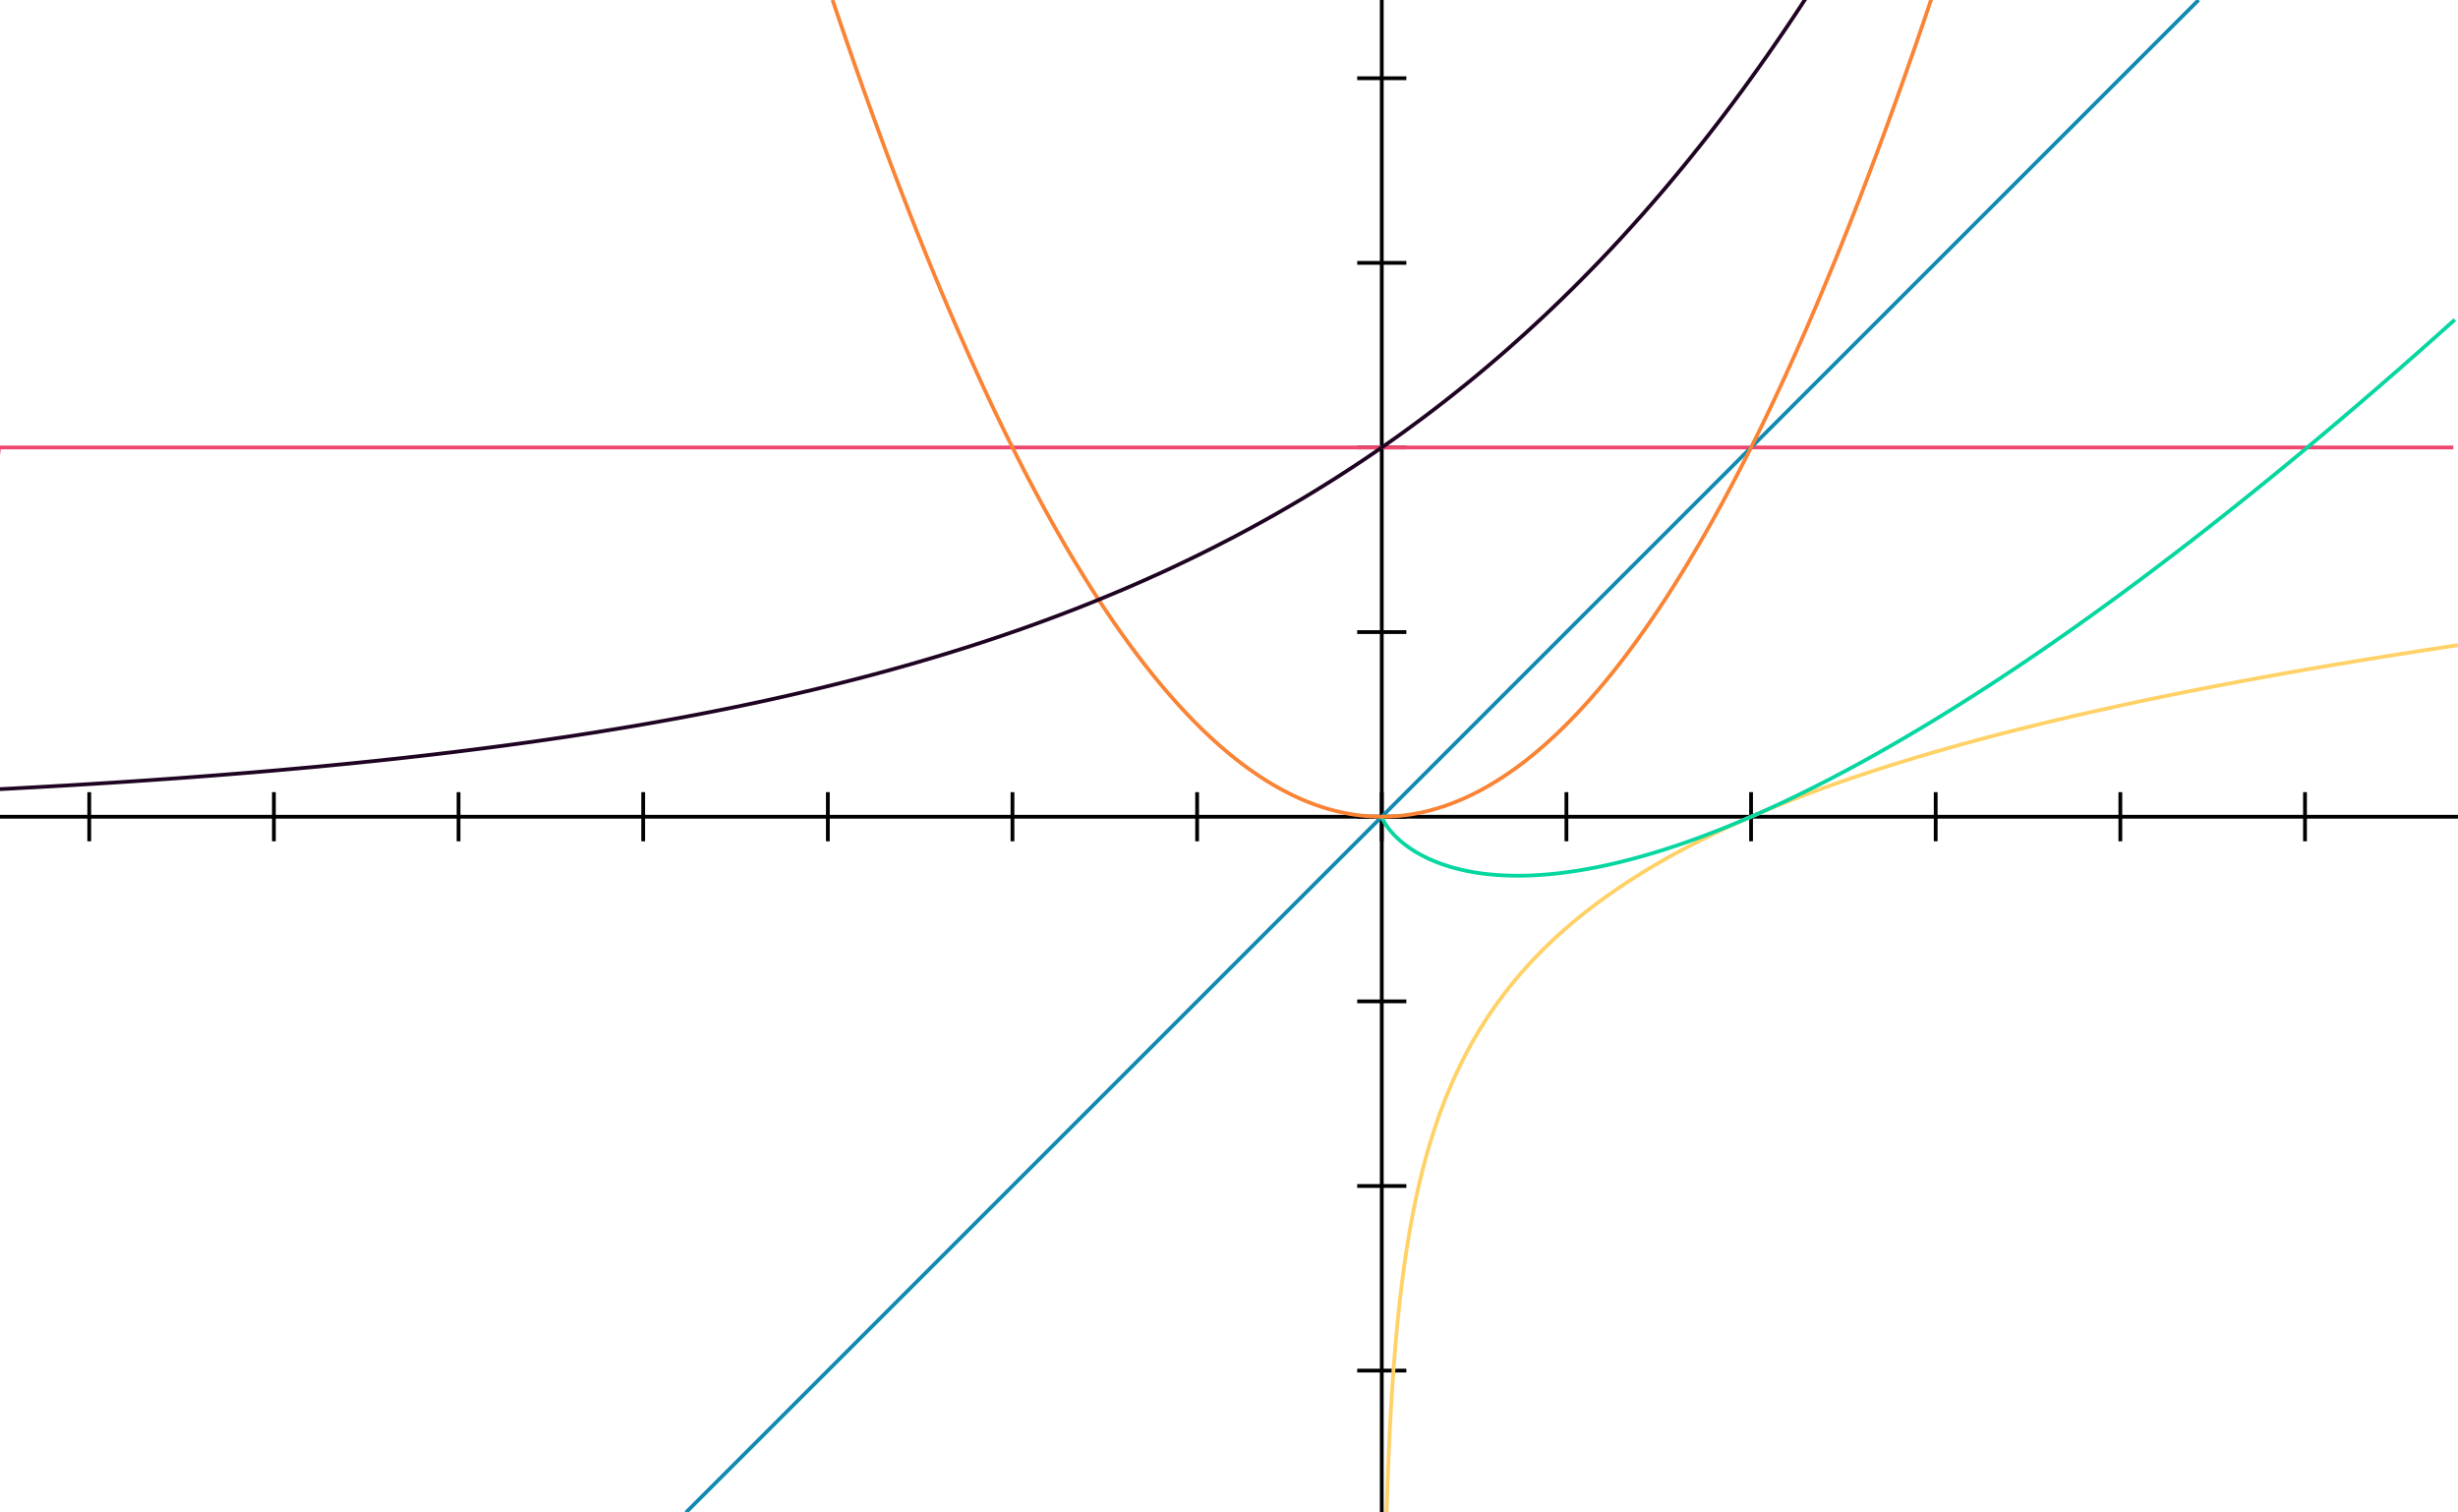 <?xml version="1.0" standalone="no"?><!DOCTYPE svg PUBLIC "-//W3C//DTD SVG 1.1//EN" "http://www.w3.org/Graphics/SVG/1.1/DTD/svg11.dtd"><svg xmlns="http://www.w3.org/2000/svg" viewBox="0 0 650 400" version="1.1"><rect x="0" y="0" width="650" height="400" fill="#333333" stroke="none"/><clipPath id="box"><rect x="0" y="0" width="650" height="400" style="fill:none;stroke:none;" /></clipPath><g clip-path="url(#box)"><rect x="0.00" y="0.00" width="650.00" height="400.00" style="fill:#FFFFFF;stroke:none;" /><path d="M365.40 0.00 L365.40 400.00 " style="fill:none;stroke:#000000;stroke-width:1;" /><path d="M358.90 411.31 L371.90 411.31 M358.90 362.48 L371.90 362.48 M358.90 313.66 L371.90 313.66 M358.90 264.83 L371.90 264.83 M358.90 216.00 L371.90 216.00 M358.90 167.17 L371.90 167.17 M358.90 118.34 L371.90 118.34 M358.90 69.52 L371.90 69.52 M358.90 20.69 L371.90 20.69 " style="fill:none;stroke:#000000;stroke-width:1;" /><path d="M0.00 216.00 L650.00 216.00 " style="fill:none;stroke:#000000;stroke-width:1;" /><path d="M-25.23 209.50 L-25.23 222.50 M23.60 209.50 L23.60 222.50 M72.43 209.50 L72.43 222.50 M121.26 209.50 L121.26 222.50 M170.09 209.50 L170.09 222.50 M218.92 209.50 L218.92 222.50 M267.74 209.50 L267.74 222.50 M316.57 209.50 L316.57 222.50 M365.40 209.50 L365.40 222.50 M414.23 209.50 L414.23 222.50 M463.06 209.50 L463.06 222.50 M511.88 209.50 L511.88 222.50 M560.71 209.50 L560.71 222.50 M609.54 209.50 L609.54 222.50 " style="fill:none;stroke:#000000;stroke-width:1;" /><path d="M-10.00 200.00 L-0.25 118.34 L0.75 118.34 L2.75 118.34 L4.75 118.34 L6.75 118.34 L8.75 118.34 L10.75 118.34 L12.75 118.34 L14.75 118.34 L16.75 118.34 L18.75 118.34 L20.75 118.34 L22.75 118.34 L24.75 118.34 L26.75 118.34 L28.75 118.34 L30.75 118.34 L32.75 118.34 L34.75 118.34 L36.75 118.34 L38.75 118.34 L40.75 118.34 L42.75 118.34 L44.75 118.34 L46.75 118.34 L48.75 118.34 L50.75 118.34 L52.75 118.34 L54.75 118.34 L56.75 118.34 L58.75 118.34 L60.75 118.34 L62.75 118.34 L64.75 118.34 L66.75 118.34 L68.75 118.34 L70.75 118.34 L72.75 118.34 L74.75 118.34 L76.75 118.34 L78.75 118.34 L80.75 118.34 L82.75 118.34 L84.75 118.34 L86.75 118.34 L88.75 118.34 L90.75 118.34 L92.75 118.34 L94.75 118.34 L96.75 118.34 L98.75 118.34 L100.75 118.34 L102.75 118.34 L104.75 118.34 L106.75 118.34 L108.75 118.34 L110.75 118.34 L112.75 118.34 L114.75 118.34 L116.75 118.34 L118.75 118.34 L120.75 118.34 L122.75 118.34 L124.75 118.34 L126.75 118.34 L128.75 118.34 L130.75 118.34 L132.75 118.34 L134.75 118.34 L136.75 118.34 L138.75 118.34 L140.75 118.34 L142.75 118.34 L144.75 118.34 L146.75 118.34 L148.75 118.34 L150.75 118.34 L152.75 118.34 L154.75 118.34 L156.75 118.34 L158.75 118.34 L160.75 118.34 L162.75 118.34 L164.75 118.34 L166.75 118.34 L168.75 118.34 L170.75 118.34 L172.75 118.34 L174.75 118.34 L176.75 118.34 L178.75 118.34 L180.75 118.34 L182.75 118.34 L184.75 118.34 L186.75 118.34 L188.75 118.34 L190.75 118.34 L192.75 118.34 L194.75 118.34 L196.75 118.34 L198.75 118.34 L200.75 118.34 L202.75 118.34 L204.75 118.34 L206.75 118.34 L208.75 118.34 L210.75 118.34 L212.75 118.34 L214.75 118.34 L216.75 118.34 L218.75 118.34 L220.75 118.34 L222.75 118.34 L224.75 118.34 L226.75 118.34 L228.75 118.34 L230.75 118.34 L232.75 118.34 L234.75 118.34 L236.75 118.34 L238.75 118.34 L240.75 118.34 L242.75 118.34 L244.75 118.34 L246.75 118.34 L248.75 118.34 L250.75 118.34 L252.75 118.34 L254.75 118.34 L256.75 118.34 L258.75 118.34 L260.75 118.34 L262.75 118.34 L264.75 118.34 L266.75 118.34 L268.75 118.34 L270.75 118.34 L272.75 118.34 L274.75 118.34 L276.75 118.34 L278.75 118.34 L280.75 118.34 L282.75 118.34 L284.75 118.34 L286.75 118.34 L288.75 118.34 L290.75 118.34 L292.75 118.34 L294.75 118.34 L296.75 118.34 L298.75 118.34 L300.75 118.34 L302.75 118.34 L304.75 118.34 L306.75 118.34 L308.75 118.34 L310.75 118.34 L312.75 118.34 L314.75 118.34 L316.75 118.34 L318.75 118.34 L320.75 118.34 L322.75 118.34 L324.75 118.34 L326.75 118.34 L328.75 118.34 L330.75 118.34 L332.75 118.34 L334.75 118.34 L336.75 118.34 L338.75 118.34 L340.75 118.34 L342.75 118.34 L344.75 118.34 L346.75 118.34 L348.75 118.34 L350.75 118.34 L352.75 118.34 L354.75 118.34 L356.75 118.34 L358.75 118.34 L360.75 118.34 L362.75 118.34 L364.75 118.34 L366.75 118.34 L368.75 118.34 L370.75 118.34 L372.75 118.34 L374.75 118.34 L376.75 118.34 L378.75 118.34 L380.75 118.34 L382.75 118.34 L384.75 118.34 L386.75 118.34 L388.75 118.34 L390.75 118.34 L392.75 118.34 L394.75 118.34 L396.75 118.34 L398.75 118.34 L400.75 118.34 L402.75 118.34 L404.75 118.34 L406.75 118.34 L408.75 118.34 L410.75 118.34 L412.75 118.34 L414.75 118.34 L416.75 118.34 L418.75 118.34 L420.75 118.34 L422.75 118.34 L424.75 118.34 L426.75 118.34 L428.75 118.34 L430.75 118.34 L432.75 118.34 L434.75 118.34 L436.75 118.34 L438.75 118.34 L440.75 118.34 L442.75 118.34 L444.75 118.34 L446.75 118.34 L448.75 118.34 L450.75 118.34 L452.75 118.34 L454.75 118.34 L456.75 118.34 L458.75 118.34 L460.75 118.34 L462.75 118.34 L464.75 118.34 L466.75 118.34 L468.75 118.34 L470.75 118.34 L472.75 118.34 L474.75 118.34 L476.75 118.34 L478.75 118.34 L480.75 118.34 L482.75 118.34 L484.75 118.34 L486.75 118.34 L488.75 118.34 L490.75 118.34 L492.75 118.34 L494.75 118.34 L496.75 118.34 L498.75 118.34 L500.75 118.34 L502.75 118.34 L504.75 118.34 L506.75 118.34 L508.75 118.34 L510.75 118.34 L512.75 118.34 L514.75 118.34 L516.75 118.34 L518.75 118.34 L520.75 118.34 L522.75 118.34 L524.75 118.34 L526.75 118.34 L528.75 118.34 L530.75 118.34 L532.75 118.34 L534.75 118.34 L536.75 118.34 L538.75 118.34 L540.75 118.34 L542.75 118.34 L544.75 118.34 L546.75 118.34 L548.75 118.34 L550.75 118.34 L552.75 118.34 L554.75 118.34 L556.75 118.34 L558.75 118.34 L560.75 118.34 L562.75 118.34 L564.75 118.34 L566.75 118.34 L568.75 118.34 L570.75 118.34 L572.75 118.34 L574.75 118.34 L576.75 118.34 L578.75 118.34 L580.75 118.34 L582.75 118.34 L584.75 118.34 L586.75 118.34 L588.75 118.34 L590.75 118.34 L592.75 118.34 L594.75 118.34 L596.75 118.34 L598.75 118.34 L600.75 118.34 L602.75 118.34 L604.75 118.34 L606.75 118.34 L608.75 118.34 L610.75 118.34 L612.75 118.34 L614.75 118.34 L616.75 118.34 L618.75 118.34 L620.75 118.34 L622.75 118.34 L624.75 118.34 L626.75 118.34 L628.75 118.34 L630.75 118.34 L632.75 118.34 L634.75 118.34 L636.75 118.34 L638.75 118.34 L640.75 118.34 L642.75 118.34 L644.75 118.34 L646.75 118.34 L648.75 118.34 " style="fill:none;stroke:#EF476F;stroke-width:1;" /><path d="M181.40 400.00 L181.40 400.00 L182.40 399.00 L183.40 398.00 L184.40 397.00 L185.40 396.00 L186.40 395.00 L187.40 394.00 L188.40 393.00 L189.40 392.00 L190.40 391.00 L191.40 390.00 L192.40 389.00 L193.40 388.00 L194.40 387.00 L195.40 386.00 L196.40 385.00 L197.40 384.00 L198.40 383.00 L199.40 382.00 L200.40 381.00 L201.40 380.00 L202.40 379.00 L203.40 378.00 L204.40 377.00 L205.40 376.00 L206.40 375.00 L207.40 374.00 L208.40 373.00 L209.40 372.00 L210.40 371.00 L211.40 370.00 L212.40 369.00 L213.40 368.00 L214.40 367.00 L215.40 366.00 L216.40 365.00 L217.40 364.00 L218.40 363.00 L219.40 362.00 L220.40 361.00 L221.40 360.00 L222.40 359.00 L223.40 358.00 L224.40 357.00 L225.40 356.00 L226.40 355.00 L227.40 354.00 L228.40 353.00 L229.40 352.00 L230.40 351.00 L231.40 350.00 L232.40 349.00 L233.40 348.00 L234.40 347.00 L235.40 346.00 L236.40 345.00 L237.40 344.00 L238.40 343.00 L239.40 342.00 L240.40 341.00 L241.40 340.00 L242.40 339.00 L243.40 338.00 L244.40 337.00 L245.40 336.00 L246.40 335.00 L247.40 334.00 L248.40 333.00 L249.40 332.00 L250.40 331.00 L251.40 330.00 L252.40 329.00 L253.40 328.00 L254.40 327.00 L255.40 326.00 L256.40 325.00 L257.40 324.00 L258.40 323.00 L259.40 322.00 L260.40 321.00 L261.40 320.00 L262.40 319.00 L263.40 318.00 L264.40 317.00 L265.40 316.00 L266.40 315.00 L267.40 314.00 L268.40 313.00 L269.40 312.00 L270.40 311.00 L271.40 310.00 L272.40 309.00 L273.40 308.00 L274.40 307.00 L275.40 306.00 L276.40 305.00 L277.40 304.00 L278.40 303.00 L279.40 302.00 L280.40 301.00 L281.40 300.00 L282.40 299.00 L283.40 298.00 L284.40 297.00 L285.40 296.00 L286.40 295.00 L287.40 294.00 L288.40 293.00 L289.40 292.00 L290.40 291.00 L291.40 290.00 L292.40 289.00 L293.40 288.00 L294.40 287.00 L295.40 286.00 L296.40 285.00 L297.40 284.00 L298.40 283.00 L299.40 282.00 L300.40 281.00 L301.40 280.00 L302.40 279.00 L303.40 278.00 L304.40 277.00 L305.40 276.00 L306.40 275.00 L307.40 274.00 L308.40 273.00 L309.40 272.00 L310.40 271.00 L311.40 270.00 L312.40 269.00 L313.40 268.00 L314.40 267.00 L315.40 266.00 L316.40 265.00 L317.40 264.00 L318.40 263.00 L319.40 262.00 L320.40 261.00 L321.40 260.00 L322.40 259.00 L323.40 258.00 L324.40 257.00 L325.40 256.00 L326.40 255.00 L327.40 254.00 L328.40 253.00 L329.40 252.00 L330.40 251.00 L331.40 250.00 L332.40 249.00 L333.40 248.00 L334.40 247.00 L335.40 246.00 L336.40 245.00 L337.40 244.00 L338.40 243.00 L339.40 242.00 L340.40 241.00 L341.40 240.00 L342.40 239.00 L343.40 238.00 L344.40 237.00 L345.40 236.00 L346.40 235.00 L347.40 234.00 L348.40 233.00 L349.40 232.00 L350.40 231.00 L351.40 230.00 L352.40 229.00 L353.40 228.00 L354.40 227.00 L355.40 226.00 L356.40 225.00 L357.40 224.00 L358.40 223.00 L359.40 222.00 L360.40 221.00 L361.40 220.00 L362.40 219.00 L363.40 218.00 L364.40 217.00 L365.40 216.00 L366.40 215.00 L367.40 214.00 L368.40 213.00 L369.40 212.00 L370.40 211.00 L371.40 210.00 L372.40 209.00 L373.40 208.00 L374.40 207.00 L375.40 206.00 L376.40 205.00 L377.40 204.00 L378.40 203.00 L379.40 202.00 L380.40 201.00 L381.40 200.00 L382.40 199.00 L383.40 198.00 L384.40 197.00 L385.40 196.00 L386.40 195.00 L387.40 194.00 L388.40 193.00 L389.40 192.00 L390.40 191.00 L391.40 190.00 L392.40 189.00 L393.40 188.00 L394.40 187.00 L395.40 186.00 L396.40 185.00 L397.40 184.00 L398.40 183.00 L399.40 182.00 L400.40 181.00 L401.40 180.00 L402.40 179.00 L403.40 178.00 L404.40 177.00 L405.40 176.00 L406.40 175.00 L407.40 174.00 L408.40 173.00 L409.40 172.00 L410.40 171.00 L411.40 170.00 L412.40 169.00 L413.40 168.00 L414.40 167.00 L415.40 166.00 L416.40 165.00 L417.40 164.00 L418.40 163.00 L419.40 162.00 L420.40 161.00 L421.40 160.00 L422.40 159.00 L423.40 158.00 L424.40 157.00 L425.40 156.00 L426.40 155.00 L427.40 154.00 L428.40 153.00 L429.40 152.00 L430.40 151.00 L431.40 150.00 L432.40 149.00 L433.40 148.00 L434.40 147.00 L435.40 146.00 L436.40 145.00 L437.40 144.00 L438.40 143.00 L439.40 142.00 L440.40 141.00 L441.40 140.00 L442.40 139.00 L443.40 138.00 L444.40 137.00 L445.40 136.00 L446.40 135.00 L447.40 134.00 L448.40 133.00 L449.40 132.00 L450.40 131.00 L451.40 130.00 L452.40 129.00 L453.40 128.00 L454.40 127.00 L455.40 126.00 L456.40 125.00 L457.40 124.00 L458.40 123.00 L459.40 122.00 L460.40 121.00 L461.40 120.00 L462.40 119.00 L463.40 118.00 L464.40 117.00 L465.40 116.00 L466.40 115.00 L467.40 114.00 L468.40 113.00 L469.40 112.00 L470.40 111.00 L471.40 110.00 L472.40 109.00 L473.40 108.00 L474.40 107.00 L475.40 106.00 L476.40 105.00 L477.40 104.00 L478.40 103.00 L479.40 102.00 L480.40 101.00 L481.40 100.00 L482.40 99.00 L483.40 98.00 L484.40 97.00 L485.40 96.00 L486.40 95.00 L487.40 94.00 L488.40 93.00 L489.40 92.00 L490.40 91.00 L491.40 90.00 L492.40 89.00 L493.40 88.00 L494.40 87.00 L495.40 86.00 L496.40 85.00 L497.40 84.00 L498.40 83.00 L499.40 82.00 L500.40 81.00 L501.40 80.00 L502.40 79.00 L503.40 78.00 L504.40 77.00 L505.40 76.00 L506.40 75.00 L507.40 74.00 L508.40 73.00 L509.40 72.00 L510.40 71.00 L511.40 70.00 L512.40 69.00 L513.40 68.00 L514.40 67.00 L515.40 66.00 L516.40 65.00 L517.40 64.00 L518.40 63.00 L519.40 62.00 L520.40 61.00 L521.40 60.00 L522.40 59.00 L523.40 58.00 L524.40 57.00 L525.40 56.00 L526.40 55.00 L527.40 54.00 L528.40 53.00 L529.40 52.00 L530.40 51.00 L531.40 50.00 L532.40 49.00 L533.40 48.00 L534.40 47.00 L535.40 46.00 L536.40 45.00 L537.40 44.00 L538.40 43.00 L539.40 42.00 L540.40 41.00 L541.40 40.00 L542.40 39.00 L543.40 38.00 L544.40 37.00 L545.40 36.00 L546.40 35.00 L547.40 34.00 L548.40 33.00 L549.40 32.00 L550.40 31.00 L551.40 30.00 L552.40 29.00 L553.40 28.00 L554.40 27.00 L555.40 26.00 L556.40 25.00 L557.40 24.00 L558.40 23.00 L559.40 22.00 L560.40 21.00 L561.40 20.00 L562.40 19.00 L563.40 18.00 L564.40 17.00 L565.40 16.00 L566.40 15.00 L567.40 14.00 L568.40 13.00 L569.40 12.00 L570.40 11.00 L571.40 10.00 L572.40 9.00 L573.40 8.00 L574.40 7.00 L575.40 6.00 L576.40 5.00 L577.40 4.00 L578.40 3.00 L579.40 2.00 L580.40 1.00 L581.40 -0.00 " style="fill:none;stroke:#118AB2;stroke-width:1;" /><path d="M366.67 400.00 L366.68 399.97 L366.71 398.98 L366.74 398.00 L366.77 397.03 L366.80 396.05 L366.83 395.07 L366.87 394.10 L366.90 393.12 L366.93 392.14 L366.97 391.16 L367.01 390.19 L367.04 389.21 L367.08 388.23 L367.12 387.26 L367.16 386.28 L367.20 385.30 L367.25 384.32 L367.29 383.35 L367.33 382.37 L367.38 381.39 L367.42 380.41 L367.47 379.44 L367.52 378.46 L367.57 377.48 L367.62 376.51 L367.67 375.53 L367.72 374.55 L367.78 373.57 L367.83 372.60 L367.89 371.62 L367.95 370.64 L368.01 369.67 L368.07 368.69 L368.13 367.71 L368.19 366.73 L368.26 365.76 L368.33 364.78 L368.39 363.80 L368.46 362.82 L368.53 361.85 L368.61 360.87 L368.68 359.89 L368.76 358.92 L368.84 357.94 L368.92 356.96 L369.00 355.98 L369.08 355.01 L369.17 354.03 L369.26 353.05 L369.35 352.08 L369.44 351.10 L369.53 350.12 L369.63 349.14 L369.73 348.17 L369.83 347.19 L369.93 346.21 L370.04 345.23 L370.15 344.26 L370.26 343.28 L370.37 342.30 L370.49 341.33 L370.60 340.35 L370.73 339.37 L370.85 338.39 L370.98 337.42 L371.11 336.44 L371.24 335.46 L371.38 334.49 L371.52 333.51 L371.66 332.53 L371.80 331.55 L371.95 330.58 L372.11 329.60 L372.26 328.62 L372.42 327.64 L372.59 326.67 L372.75 325.69 L372.92 324.71 L373.10 323.74 L373.28 322.76 L373.46 321.78 L373.65 320.80 L373.84 319.83 L374.04 318.85 L374.24 317.87 L374.45 316.90 L374.66 315.92 L374.87 314.94 L375.10 313.96 L375.32 312.99 L375.55 312.01 L375.79 311.03 L376.03 310.05 L376.28 309.08 L376.53 308.10 L376.79 307.12 L377.06 306.15 L377.33 305.17 L377.61 304.19 L377.89 303.21 L378.18 302.24 L378.48 301.26 L378.79 300.28 L379.10 299.31 L379.42 298.33 L379.74 297.35 L380.08 296.37 L380.42 295.40 L380.77 294.42 L381.13 293.44 L381.50 292.46 L381.87 291.49 L382.25 290.51 L382.65 289.53 L383.05 288.56 L383.46 287.58 L383.88 286.60 L384.31 285.62 L384.75 284.65 L385.20 283.67 L385.67 282.69 L386.14 281.72 L386.62 280.74 L387.12 279.76 L387.62 278.78 L388.14 277.81 L388.67 276.83 L389.21 275.85 L389.77 274.87 L390.34 273.90 L390.92 272.92 L391.51 271.94 L392.12 270.97 L392.74 269.99 L393.38 269.01 L394.03 268.03 L394.70 267.06 L395.38 266.08 L396.08 265.10 L396.80 264.13 L397.53 263.15 L398.28 262.17 L399.04 261.19 L399.83 260.22 L400.63 259.24 L401.45 258.26 L402.29 257.28 L403.15 256.31 L404.03 255.33 L404.93 254.35 L405.86 253.38 L406.80 252.40 L407.76 251.42 L408.75 250.44 L409.76 249.47 L410.79 248.49 L411.85 247.51 L412.94 246.54 L414.04 245.56 L415.18 244.58 L416.34 243.60 L417.53 242.63 L418.74 241.65 L419.98 240.67 L421.26 239.69 L422.56 238.72 L423.89 237.74 L425.25 236.76 L426.65 235.79 L428.08 234.81 L429.54 233.83 L431.03 232.85 L432.56 231.88 L434.13 230.90 L435.73 229.92 L437.37 228.95 L439.05 227.97 L440.76 226.99 L442.52 226.01 L444.32 225.04 L446.16 224.06 L448.04 223.08 L449.96 222.10 L451.94 221.13 L453.94 220.16 L455.94 219.21 L457.94 218.28 L459.94 217.38 L461.94 216.49 L463.94 215.62 L465.94 214.77 L467.94 213.93 L469.94 213.11 L471.94 212.31 L473.94 211.52 L475.94 210.75 L477.94 209.99 L479.94 209.24 L481.94 208.50 L483.94 207.78 L485.94 207.07 L487.94 206.37 L489.94 205.69 L491.94 205.01 L493.94 204.35 L495.94 203.69 L497.94 203.05 L499.94 202.41 L501.94 201.79 L503.94 201.17 L505.94 200.56 L507.94 199.96 L509.94 199.37 L511.94 198.79 L513.94 198.21 L515.94 197.65 L517.94 197.09 L519.94 196.53 L521.94 195.99 L523.94 195.45 L525.94 194.92 L527.94 194.39 L529.94 193.87 L531.94 193.36 L533.94 192.86 L535.94 192.36 L537.94 191.86 L539.94 191.37 L541.94 190.89 L543.94 190.41 L545.94 189.94 L547.94 189.47 L549.94 189.01 L551.94 188.55 L553.94 188.10 L555.94 187.65 L557.94 187.21 L559.94 186.77 L561.94 186.34 L563.94 185.91 L565.94 185.48 L567.94 185.06 L569.94 184.65 L571.94 184.23 L573.94 183.82 L575.94 183.42 L577.94 183.02 L579.94 182.62 L581.94 182.23 L583.94 181.84 L585.94 181.45 L587.94 181.07 L589.94 180.69 L591.94 180.31 L593.94 179.94 L595.94 179.57 L597.94 179.20 L599.94 178.84 L601.94 178.48 L603.94 178.12 L605.94 177.77 L607.94 177.42 L609.94 177.07 L611.94 176.72 L613.94 176.38 L615.94 176.04 L617.94 175.70 L619.94 175.37 L621.94 175.04 L623.94 174.71 L625.94 174.38 L627.94 174.06 L629.94 173.74 L631.94 173.42 L633.94 173.10 L635.94 172.78 L637.94 172.47 L639.94 172.16 L641.94 171.85 L643.94 171.55 L645.94 171.25 L647.94 170.94 L649.94 170.64 " style="fill:none;stroke:#FFD166;stroke-width:1;" /><path d="M365.40 216.00 L365.40 216.02 L365.65 216.64 L366.04 217.39 L366.56 218.23 L367.18 219.09 L367.90 219.97 L368.71 220.87 L369.62 221.76 L370.64 222.66 L371.78 223.56 L373.04 224.46 L374.45 225.35 L376.03 226.24 L377.80 227.12 L379.80 227.97 L381.80 228.71 L383.80 229.34 L385.80 229.87 L387.80 230.32 L389.80 230.70 L391.80 231.00 L393.80 231.23 L395.80 231.41 L397.80 231.52 L399.80 231.59 L401.80 231.60 L403.80 231.57 L405.80 231.49 L407.80 231.36 L409.80 231.20 L411.80 231.00 L413.80 230.75 L415.80 230.48 L417.80 230.17 L419.80 229.82 L421.80 229.45 L423.80 229.04 L425.80 228.60 L427.80 228.14 L429.80 227.64 L431.80 227.12 L433.80 226.58 L435.80 226.00 L437.80 225.41 L439.80 224.79 L441.80 224.14 L443.80 223.48 L445.80 222.79 L447.80 222.08 L449.80 221.35 L451.80 220.59 L453.80 219.82 L455.80 219.03 L457.80 218.22 L459.80 217.39 L461.80 216.54 L463.80 215.67 L465.80 214.79 L467.80 213.89 L469.80 212.97 L471.80 212.04 L473.80 211.09 L475.80 210.12 L477.80 209.13 L479.80 208.14 L481.80 207.12 L483.78 206.11 L485.72 205.09 L487.64 204.08 L489.53 203.07 L491.40 202.06 L493.25 201.04 L495.07 200.03 L496.87 199.02 L498.66 198.01 L500.42 197.00 L502.17 195.99 L503.90 194.98 L505.62 193.97 L507.32 192.96 L509.00 191.95 L510.67 190.95 L512.32 189.94 L513.96 188.93 L515.59 187.92 L517.21 186.91 L518.81 185.91 L520.40 184.90 L521.98 183.89 L523.55 182.89 L525.11 181.88 L526.66 180.87 L528.20 179.87 L529.73 178.86 L531.25 177.85 L532.76 176.85 L534.26 175.84 L535.75 174.84 L537.23 173.83 L538.71 172.83 L540.18 171.82 L541.64 170.81 L543.09 169.81 L544.53 168.80 L545.97 167.80 L547.40 166.79 L548.82 165.79 L550.24 164.78 L551.64 163.78 L553.05 162.78 L554.44 161.77 L555.83 160.77 L557.22 159.76 L558.59 158.76 L559.97 157.75 L561.33 156.75 L562.69 155.75 L564.05 154.74 L565.40 153.74 L566.74 152.73 L568.08 151.73 L569.41 150.73 L570.74 149.72 L572.06 148.72 L573.38 147.71 L574.70 146.71 L576.00 145.71 L577.31 144.70 L578.61 143.70 L579.90 142.70 L581.19 141.69 L582.48 140.69 L583.76 139.69 L585.04 138.68 L586.31 137.68 L587.58 136.68 L588.85 135.67 L590.11 134.67 L591.37 133.67 L592.62 132.66 L593.87 131.66 L595.12 130.66 L596.36 129.66 L597.60 128.65 L598.84 127.65 L600.07 126.65 L601.30 125.64 L602.52 124.64 L603.75 123.64 L604.96 122.64 L606.18 121.63 L607.39 120.63 L608.60 119.63 L609.81 118.63 L611.01 117.62 L612.21 116.62 L613.40 115.62 L614.60 114.62 L615.79 113.61 L616.98 112.61 L618.16 111.61 L619.34 110.61 L620.52 109.60 L621.70 108.60 L622.87 107.60 L624.04 106.60 L625.21 105.59 L626.37 104.59 L627.54 103.59 L628.70 102.59 L629.85 101.59 L631.01 100.58 L632.16 99.58 L633.31 98.58 L634.46 97.58 L635.60 96.57 L636.74 95.57 L637.88 94.57 L639.02 93.57 L640.16 92.57 L641.29 91.56 L642.42 90.56 L643.55 89.56 L644.67 88.56 L645.80 87.56 L646.92 86.55 L648.04 85.55 L649.16 84.55 " style="fill:none;stroke:#06D6A0;stroke-width:1;" /><path d="M220.16 -0.00 L220.16 0.00 L220.50 1.00 L220.84 2.00 L221.17 3.00 L221.51 3.99 L221.85 4.99 L222.19 5.99 L222.53 6.99 L222.87 7.98 L223.22 8.98 L223.56 9.98 L223.90 10.98 L224.25 11.98 L224.59 12.97 L224.94 13.97 L225.29 14.97 L225.63 15.97 L225.98 16.96 L226.33 17.96 L226.68 18.96 L227.03 19.96 L227.39 20.95 L227.74 21.95 L228.09 22.95 L228.45 23.95 L228.81 24.94 L229.16 25.94 L229.52 26.94 L229.88 27.93 L230.24 28.93 L230.60 29.93 L230.96 30.93 L231.32 31.92 L231.69 32.92 L232.05 33.92 L232.42 34.92 L232.79 35.91 L233.15 36.91 L233.52 37.91 L233.89 38.90 L234.26 39.90 L234.63 40.90 L235.01 41.90 L235.38 42.89 L235.76 43.89 L236.13 44.89 L236.51 45.88 L236.89 46.88 L237.27 47.88 L237.65 48.88 L238.03 49.87 L238.41 50.87 L238.80 51.87 L239.18 52.86 L239.57 53.86 L239.95 54.86 L240.34 55.85 L240.73 56.85 L241.12 57.85 L241.52 58.85 L241.91 59.84 L242.30 60.84 L242.70 61.84 L243.10 62.83 L243.50 63.83 L243.90 64.83 L244.30 65.82 L244.70 66.82 L245.10 67.82 L245.51 68.81 L245.92 69.81 L246.32 70.81 L246.73 71.80 L247.14 72.80 L247.56 73.80 L247.97 74.79 L248.38 75.79 L248.80 76.79 L249.22 77.78 L249.64 78.78 L250.06 79.77 L250.48 80.77 L250.91 81.77 L251.33 82.76 L251.76 83.76 L252.19 84.76 L252.62 85.75 L253.05 86.75 L253.48 87.74 L253.92 88.74 L254.36 89.74 L254.80 90.73 L255.24 91.73 L255.68 92.72 L256.12 93.72 L256.57 94.72 L257.02 95.71 L257.47 96.71 L257.92 97.70 L258.37 98.70 L258.83 99.70 L259.28 100.69 L259.74 101.69 L260.20 102.68 L260.67 103.68 L261.13 104.67 L261.60 105.67 L262.07 106.67 L262.54 107.66 L263.01 108.66 L263.49 109.65 L263.97 110.65 L264.45 111.64 L264.93 112.64 L265.42 113.63 L265.90 114.63 L266.39 115.62 L266.88 116.62 L267.38 117.61 L267.88 118.61 L268.38 119.60 L268.88 120.60 L269.38 121.59 L269.89 122.59 L270.40 123.58 L270.91 124.58 L271.43 125.57 L271.94 126.57 L272.47 127.56 L272.99 128.55 L273.52 129.55 L274.05 130.54 L274.58 131.54 L275.12 132.53 L275.65 133.53 L276.20 134.52 L276.74 135.51 L277.29 136.51 L277.84 137.50 L278.40 138.49 L278.96 139.49 L279.52 140.48 L280.09 141.47 L280.66 142.47 L281.23 143.46 L281.81 144.45 L282.39 145.45 L282.98 146.44 L283.57 147.43 L284.17 148.43 L284.76 149.42 L285.37 150.41 L285.98 151.40 L286.59 152.40 L287.21 153.39 L287.83 154.38 L288.45 155.37 L289.09 156.36 L289.72 157.36 L290.37 158.35 L291.01 159.34 L291.67 160.33 L292.33 161.32 L292.99 162.31 L293.66 163.30 L294.34 164.29 L295.02 165.28 L295.72 166.28 L296.41 167.27 L297.12 168.26 L297.83 169.24 L298.55 170.23 L299.27 171.22 L300.01 172.21 L300.75 173.20 L301.50 174.19 L302.26 175.18 L303.03 176.17 L303.81 177.15 L304.60 178.14 L305.39 179.13 L306.20 180.11 L307.02 181.10 L307.85 182.09 L308.69 183.07 L309.55 184.06 L310.42 185.04 L311.30 186.03 L312.19 187.01 L313.10 187.99 L314.03 188.98 L314.97 189.96 L315.93 190.94 L316.91 191.92 L317.90 192.90 L318.92 193.88 L319.96 194.86 L321.02 195.83 L322.11 196.81 L323.22 197.79 L324.37 198.76 L325.54 199.73 L326.75 200.70 L327.99 201.67 L329.28 202.64 L330.60 203.60 L331.98 204.56 L333.41 205.52 L334.91 206.48 L336.47 207.43 L338.11 208.37 L339.85 209.31 L341.70 210.25 L343.68 211.17 L345.68 212.02 L347.68 212.78 L349.68 213.47 L351.68 214.07 L353.68 214.59 L355.68 215.03 L357.68 215.39 L359.68 215.66 L361.68 215.86 L363.68 215.97 L365.68 216.00 L367.68 215.95 L369.68 215.81 L371.68 215.60 L373.68 215.30 L375.68 214.92 L377.68 214.46 L379.68 213.91 L381.68 213.29 L383.68 212.58 L385.68 211.79 L387.68 210.92 L389.68 209.96 L391.68 208.93 L393.61 207.85 L395.40 206.78 L397.08 205.72 L398.66 204.67 L400.17 203.62 L401.60 202.58 L402.98 201.54 L404.30 200.50 L405.58 199.47 L406.81 198.44 L408.01 197.41 L409.17 196.38 L410.30 195.35 L411.41 194.33 L412.48 193.30 L413.53 192.28 L414.55 191.26 L415.56 190.24 L416.54 189.22 L417.51 188.20 L418.45 187.18 L419.38 186.16 L420.29 185.15 L421.19 184.13 L422.07 183.11 L422.94 182.10 L423.79 181.08 L424.64 180.07 L425.47 179.05 L426.29 178.04 L427.09 177.03 L427.89 176.01 L428.68 175.00 L429.45 173.99 L430.22 172.98 L430.98 171.96 L431.73 170.95 L432.47 169.94 L433.20 168.93 L433.92 167.92 L434.64 166.91 L435.35 165.90 L436.05 164.89 L436.74 163.88 L437.43 162.87 L438.11 161.86 L438.79 160.85 L439.46 159.84 L440.12 158.83 L440.78 157.82 L441.43 156.81 L442.07 155.80 L442.71 154.80 L443.34 153.79 L443.97 152.78 L444.60 151.77 L445.22 150.76 L445.83 149.76 L446.44 148.75 L447.04 147.74 L447.65 146.73 L448.24 145.73 L448.83 144.72 L449.42 143.71 L450.00 142.71 L450.58 141.70 L451.16 140.69 L451.73 139.68 L452.30 138.68 L452.86 137.67 L453.42 136.67 L453.98 135.66 L454.53 134.65 L455.08 133.65 L455.63 132.64 L456.17 131.63 L456.71 130.63 L457.24 129.62 L457.78 128.62 L458.31 127.61 L458.83 126.61 L459.36 125.60 L459.88 124.59 L460.40 123.59 L460.91 122.58 L461.43 121.58 L461.94 120.57 L462.44 119.57 L462.95 118.56 L463.45 117.56 L463.95 116.55 L464.45 115.55 L464.94 114.54 L465.43 113.54 L465.92 112.53 L466.41 111.53 L466.89 110.52 L467.37 109.52 L467.85 108.51 L468.33 107.51 L468.81 106.50 L469.28 105.50 L469.75 104.49 L470.22 103.49 L470.69 102.48 L471.15 101.48 L471.62 100.48 L472.08 99.47 L472.53 98.47 L472.99 97.46 L473.45 96.46 L473.90 95.45 L474.35 94.45 L474.80 93.45 L475.25 92.44 L475.69 91.44 L476.14 90.43 L476.58 89.43 L477.02 88.43 L477.46 87.42 L477.89 86.42 L478.33 85.41 L478.76 84.41 L479.19 83.41 L479.62 82.40 L480.05 81.40 L480.48 80.40 L480.90 79.39 L481.33 78.39 L481.75 77.38 L482.17 76.38 L482.59 75.38 L483.00 74.37 L483.42 73.37 L483.83 72.37 L484.25 71.36 L484.66 70.36 L485.07 69.36 L485.48 68.35 L485.89 67.35 L486.29 66.35 L486.70 65.34 L487.10 64.34 L487.50 63.34 L487.90 62.33 L488.30 61.33 L488.70 60.33 L489.10 59.32 L489.49 58.32 L489.88 57.32 L490.28 56.31 L490.67 55.31 L491.06 54.31 L491.45 53.30 L491.84 52.30 L492.22 51.30 L492.61 50.29 L492.99 49.29 L493.38 48.29 L493.76 47.29 L494.14 46.28 L494.52 45.28 L494.90 44.28 L495.28 43.27 L495.65 42.27 L496.03 41.27 L496.40 40.26 L496.78 39.26 L497.15 38.26 L497.52 37.26 L497.89 36.25 L498.26 35.25 L498.63 34.25 L498.99 33.25 L499.36 32.24 L499.72 31.24 L500.09 30.24 L500.45 29.23 L500.81 28.23 L501.17 27.23 L501.53 26.23 L501.89 25.22 L502.25 24.22 L502.61 23.22 L502.97 22.22 L503.32 21.21 L503.68 20.21 L504.03 19.21 L504.38 18.21 L504.73 17.20 L505.08 16.20 L505.43 15.20 L505.78 14.20 L506.13 13.19 L506.48 12.19 L506.83 11.19 L507.17 10.19 L507.52 9.18 L507.86 8.18 L508.20 7.18 L508.55 6.18 L508.89 5.17 L509.23 4.17 L509.57 3.17 L509.91 2.17 L510.24 1.16 L510.58 0.16 L510.92 -0.84 " style="fill:none;stroke:#FA8334;stroke-width:1;" /><path d="M-10.00 200.00 L-0.25 208.71 L0.75 208.66 L2.75 208.56 L4.75 208.45 L6.75 208.34 L8.75 208.23 L10.75 208.12 L12.75 208.01 L14.75 207.89 L16.75 207.78 L18.75 207.66 L20.75 207.54 L22.75 207.42 L24.75 207.30 L26.75 207.17 L28.75 207.05 L30.75 206.92 L32.75 206.79 L34.75 206.66 L36.75 206.52 L38.75 206.39 L40.75 206.25 L42.75 206.11 L44.75 205.97 L46.75 205.83 L48.75 205.68 L50.75 205.53 L52.75 205.38 L54.75 205.23 L56.75 205.08 L58.75 204.92 L60.75 204.76 L62.75 204.60 L64.75 204.44 L66.75 204.28 L68.75 204.11 L70.75 203.94 L72.75 203.77 L74.75 203.59 L76.75 203.41 L78.75 203.23 L80.75 203.05 L82.75 202.87 L84.75 202.68 L86.75 202.49 L88.75 202.29 L90.75 202.10 L92.75 201.90 L94.75 201.70 L96.75 201.49 L98.75 201.29 L100.75 201.08 L102.75 200.86 L104.75 200.65 L106.75 200.43 L108.75 200.20 L110.75 199.98 L112.75 199.75 L114.75 199.52 L116.75 199.28 L118.75 199.04 L120.75 198.80 L122.75 198.55 L124.75 198.30 L126.75 198.05 L128.75 197.79 L130.75 197.53 L132.75 197.27 L134.75 197.00 L136.75 196.73 L138.75 196.45 L140.75 196.18 L142.75 195.89 L144.75 195.60 L146.75 195.31 L148.75 195.02 L150.75 194.72 L152.75 194.41 L154.75 194.10 L156.75 193.79 L158.75 193.47 L160.75 193.15 L162.75 192.82 L164.75 192.49 L166.75 192.16 L168.75 191.82 L170.75 191.47 L172.75 191.12 L174.75 190.76 L176.75 190.40 L178.75 190.04 L180.75 189.67 L182.75 189.29 L184.75 188.91 L186.75 188.52 L188.75 188.13 L190.75 187.73 L192.75 187.33 L194.75 186.92 L196.75 186.50 L198.75 186.08 L200.75 185.65 L202.75 185.22 L204.75 184.78 L206.75 184.33 L208.75 183.88 L210.75 183.42 L212.75 182.95 L214.75 182.48 L216.75 182.00 L218.75 181.51 L220.75 181.02 L222.75 180.52 L224.75 180.01 L226.75 179.50 L228.75 178.98 L230.75 178.45 L232.75 177.91 L234.75 177.37 L236.75 176.81 L238.75 176.25 L240.75 175.69 L242.75 175.11 L244.75 174.52 L246.75 173.93 L248.75 173.33 L250.75 172.72 L252.75 172.10 L254.75 171.47 L256.75 170.84 L258.75 170.19 L260.75 169.54 L262.75 168.87 L264.75 168.20 L266.75 167.51 L268.75 166.82 L270.75 166.12 L272.75 165.41 L274.75 164.68 L276.75 163.95 L278.75 163.20 L280.75 162.45 L282.75 161.68 L284.75 160.91 L286.75 160.12 L288.75 159.32 L290.75 158.51 L292.75 157.69 L294.75 156.85 L296.75 156.01 L298.75 155.15 L300.75 154.28 L302.75 153.40 L304.75 152.50 L306.75 151.60 L308.75 150.68 L310.75 149.74 L312.75 148.79 L314.75 147.83 L316.75 146.86 L318.75 145.87 L320.75 144.87 L322.74 143.85 L324.71 142.84 L326.65 141.83 L328.56 140.81 L330.45 139.80 L332.31 138.78 L334.15 137.77 L335.96 136.76 L337.75 135.75 L339.52 134.73 L341.26 133.72 L342.98 132.71 L344.69 131.70 L346.37 130.68 L348.03 129.67 L349.67 128.66 L351.29 127.65 L352.90 126.64 L354.48 125.63 L356.05 124.61 L357.60 123.60 L359.13 122.59 L360.65 121.58 L362.15 120.57 L363.63 119.56 L365.10 118.55 L366.56 117.54 L367.99 116.53 L369.42 115.52 L370.83 114.51 L372.22 113.50 L373.60 112.49 L374.97 111.48 L376.33 110.47 L377.67 109.46 L379.00 108.45 L380.31 107.44 L381.62 106.43 L382.91 105.42 L384.19 104.41 L385.46 103.40 L386.71 102.39 L387.96 101.39 L389.19 100.38 L390.42 99.37 L391.63 98.36 L392.83 97.35 L394.03 96.34 L395.21 95.33 L396.38 94.33 L397.54 93.32 L398.70 92.31 L399.84 91.30 L400.97 90.29 L402.10 89.28 L403.22 88.28 L404.32 87.27 L405.42 86.26 L406.51 85.25 L407.59 84.25 L408.67 83.24 L409.73 82.23 L410.79 81.22 L411.84 80.21 L412.88 79.21 L413.91 78.20 L414.94 77.19 L415.96 76.19 L416.97 75.18 L417.98 74.17 L418.97 73.16 L419.96 72.16 L420.94 71.15 L421.92 70.14 L422.89 69.14 L423.85 68.13 L424.81 67.12 L425.76 66.12 L426.70 65.11 L427.64 64.10 L428.57 63.10 L429.49 62.09 L430.41 61.08 L431.32 60.08 L432.23 59.07 L433.13 58.06 L434.03 57.06 L434.92 56.05 L435.80 55.04 L436.68 54.04 L437.55 53.03 L438.42 52.02 L439.28 51.02 L440.14 50.01 L440.99 49.01 L441.83 48.00 L442.67 46.99 L443.51 45.99 L444.34 44.98 L445.17 43.98 L445.99 42.97 L446.81 41.96 L447.62 40.96 L448.42 39.95 L449.23 38.95 L450.03 37.94 L450.82 36.94 L451.61 35.93 L452.39 34.92 L453.17 33.92 L453.95 32.91 L454.72 31.91 L455.49 30.90 L456.25 29.90 L457.01 28.89 L457.77 27.89 L458.52 26.88 L459.26 25.88 L460.01 24.87 L460.75 23.87 L461.48 22.86 L462.21 21.85 L462.94 20.85 L463.66 19.84 L464.38 18.84 L465.10 17.83 L465.81 16.83 L466.52 15.82 L467.23 14.82 L467.93 13.81 L468.63 12.81 L469.32 11.80 L470.01 10.80 L470.70 9.79 L471.39 8.79 L472.07 7.78 L472.75 6.78 L473.42 5.77 L474.09 4.77 L474.76 3.77 L475.43 2.76 L476.09 1.76 L476.75 0.75 L477.41 -0.25 " style="fill:none;stroke:#1F0322;stroke-width:1;" /></g></svg>